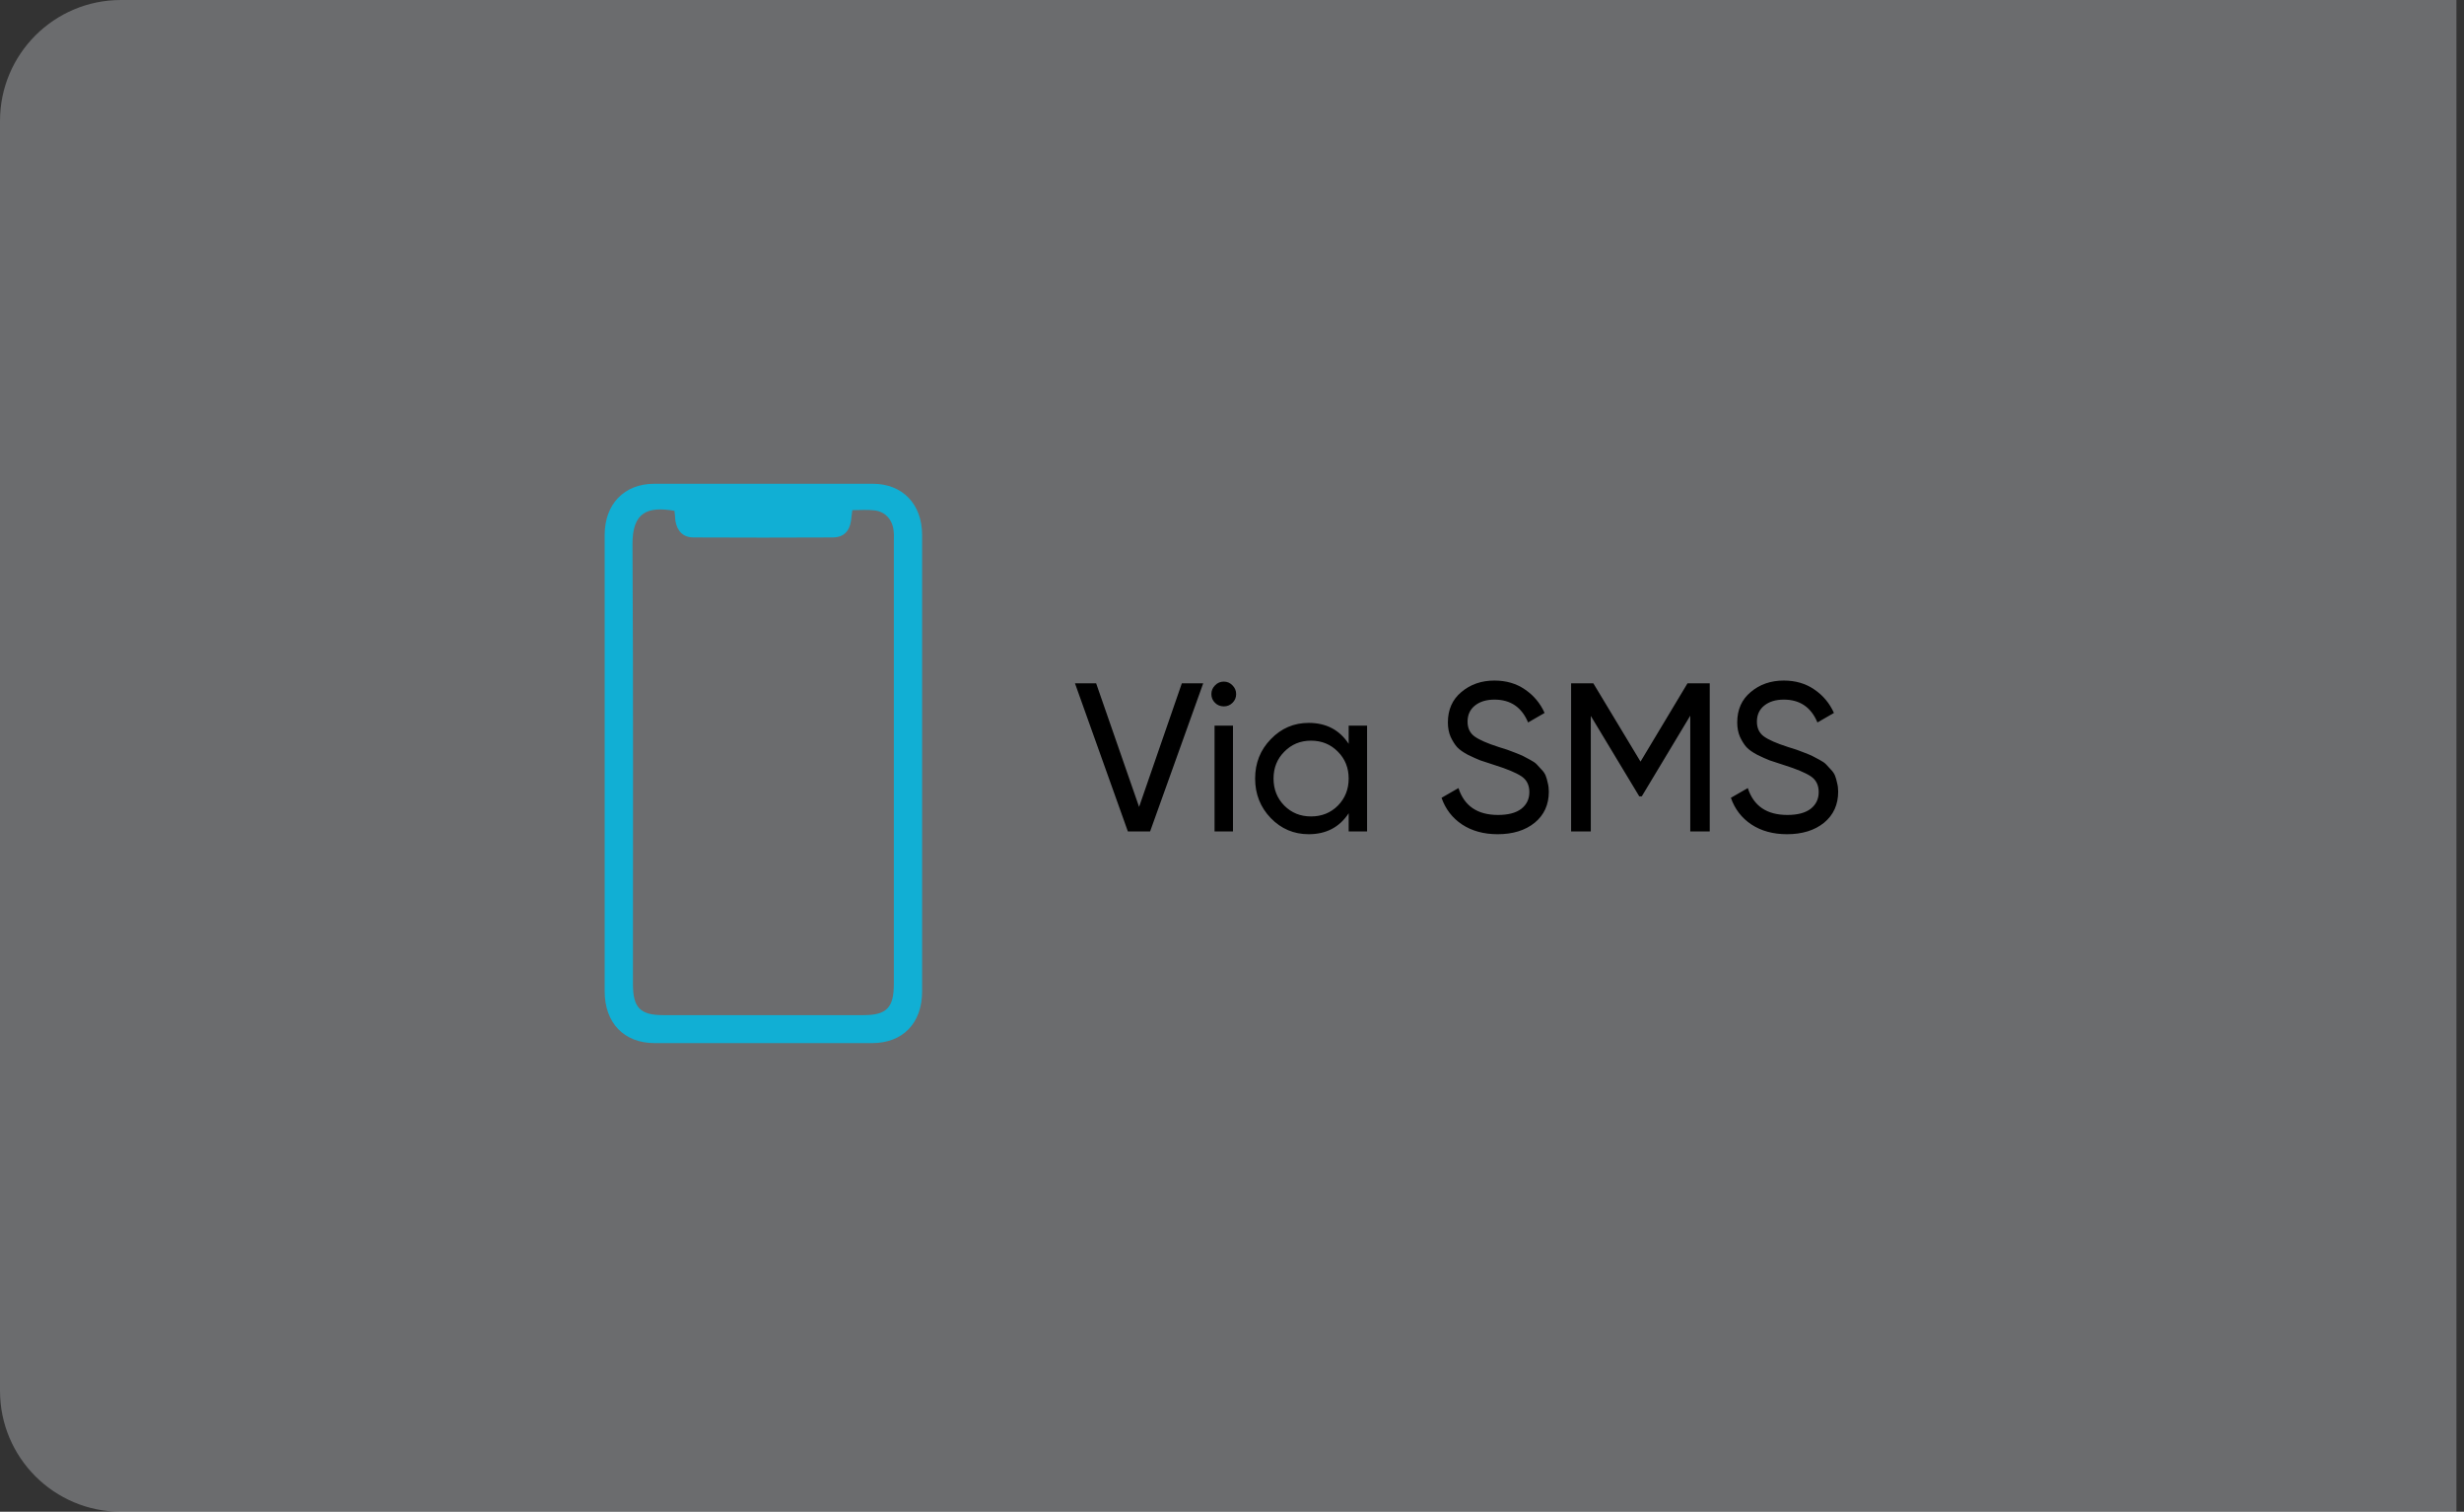 <svg width="163" height="100" viewBox="0 0 163 100" fill="none" xmlns="http://www.w3.org/2000/svg">
<rect x="0" y="0" width="163" height="100" fill="#333333" stroke="none"/>
<path opacity="0.5" d="M0 8C0 3.582 3.582 0 8 0H162.5V100H8C3.582 100 0 96.418 0 92V8Z" fill="#EFF2F6" fill-opacity="0.6"/>
<path d="M61 50.559C61 55.562 61 60.564 61 65.581C61 67.683 59.72 69 57.692 69C52.902 69 48.112 69 43.308 69C41.28 69 40 67.668 40 65.566C40 55.502 40 45.438 40 35.389C40 33.347 41.294 32 43.279 32C48.098 32 52.916 32 57.735 32C59.706 32 61 33.347 61 35.389C61 40.451 61 45.498 61 50.559ZM44.617 33.791C42.834 33.48 41.827 33.88 41.841 36.011C41.899 45.69 41.87 55.384 41.87 65.078C41.87 66.662 42.344 67.15 43.884 67.15C48.299 67.15 52.701 67.15 57.116 67.15C58.656 67.15 59.13 66.662 59.13 65.078C59.13 55.31 59.13 45.542 59.13 35.789C59.13 35.567 59.145 35.345 59.116 35.123C59.044 34.368 58.555 33.835 57.836 33.761C57.375 33.702 56.886 33.746 56.383 33.746C56.354 34.013 56.325 34.22 56.297 34.442C56.196 35.152 55.793 35.552 55.088 35.552C52.025 35.567 48.947 35.567 45.883 35.552C45.193 35.552 44.79 35.138 44.675 34.427C44.66 34.205 44.646 33.998 44.617 33.791Z" fill="#11AFD4"/>
<path d="M74.612 55L71.112 45.2H72.512L75.354 53.376L78.182 45.2H79.596L76.082 55H74.612ZM80.962 46.726C80.728 46.726 80.532 46.647 80.374 46.488C80.215 46.329 80.136 46.138 80.136 45.914C80.136 45.69 80.215 45.499 80.374 45.34C80.532 45.172 80.728 45.088 80.962 45.088C81.186 45.088 81.377 45.172 81.536 45.34C81.695 45.499 81.774 45.69 81.774 45.914C81.774 46.138 81.695 46.329 81.536 46.488C81.377 46.647 81.186 46.726 80.962 46.726ZM80.346 55V48H81.564V55H80.346ZM89.218 48H90.436V55H89.218V53.796C88.611 54.72 87.729 55.182 86.572 55.182C85.592 55.182 84.757 54.827 84.066 54.118C83.375 53.399 83.03 52.527 83.03 51.5C83.03 50.473 83.375 49.605 84.066 48.896C84.757 48.177 85.592 47.818 86.572 47.818C87.729 47.818 88.611 48.28 89.218 49.204V48ZM86.726 54.006C87.435 54.006 88.028 53.768 88.504 53.292C88.98 52.807 89.218 52.209 89.218 51.5C89.218 50.791 88.98 50.198 88.504 49.722C88.028 49.237 87.435 48.994 86.726 48.994C86.026 48.994 85.438 49.237 84.962 49.722C84.486 50.198 84.248 50.791 84.248 51.5C84.248 52.209 84.486 52.807 84.962 53.292C85.438 53.768 86.026 54.006 86.726 54.006ZM99.071 55.182C98.157 55.182 97.373 54.967 96.719 54.538C96.075 54.109 95.623 53.521 95.361 52.774L96.481 52.13C96.864 53.315 97.737 53.908 99.099 53.908C99.771 53.908 100.285 53.773 100.639 53.502C100.994 53.222 101.171 52.853 101.171 52.396C101.171 51.929 100.994 51.579 100.639 51.346C100.285 51.113 99.692 50.865 98.861 50.604C98.451 50.473 98.138 50.371 97.923 50.296C97.709 50.212 97.438 50.091 97.111 49.932C96.794 49.764 96.556 49.596 96.397 49.428C96.239 49.251 96.094 49.022 95.963 48.742C95.842 48.462 95.781 48.145 95.781 47.79C95.781 46.941 96.08 46.269 96.677 45.774C97.275 45.27 98.003 45.018 98.861 45.018C99.636 45.018 100.308 45.214 100.877 45.606C101.456 45.998 101.89 46.516 102.179 47.16L101.087 47.79C100.667 46.782 99.925 46.278 98.861 46.278C98.329 46.278 97.9 46.409 97.573 46.67C97.247 46.931 97.083 47.286 97.083 47.734C97.083 48.163 97.237 48.49 97.545 48.714C97.853 48.938 98.385 49.171 99.141 49.414C99.412 49.498 99.603 49.559 99.715 49.596C99.827 49.633 100 49.699 100.233 49.792C100.476 49.885 100.653 49.96 100.765 50.016C100.877 50.072 101.027 50.151 101.213 50.254C101.409 50.357 101.554 50.455 101.647 50.548C101.741 50.641 101.848 50.758 101.969 50.898C102.1 51.029 102.193 51.164 102.249 51.304C102.305 51.444 102.352 51.607 102.389 51.794C102.436 51.971 102.459 52.163 102.459 52.368C102.459 53.227 102.147 53.913 101.521 54.426C100.896 54.93 100.079 55.182 99.071 55.182ZM113.103 45.2V55H111.815V47.342L108.609 52.676H108.441L105.235 47.356V55H103.933V45.2H105.403L108.525 50.38L111.633 45.2H113.103ZM118.212 55.182C117.297 55.182 116.513 54.967 115.86 54.538C115.216 54.109 114.763 53.521 114.502 52.774L115.622 52.13C116.005 53.315 116.877 53.908 118.24 53.908C118.912 53.908 119.425 53.773 119.78 53.502C120.135 53.222 120.312 52.853 120.312 52.396C120.312 51.929 120.135 51.579 119.78 51.346C119.425 51.113 118.833 50.865 118.002 50.604C117.591 50.473 117.279 50.371 117.064 50.296C116.849 50.212 116.579 50.091 116.252 49.932C115.935 49.764 115.697 49.596 115.538 49.428C115.379 49.251 115.235 49.022 115.104 48.742C114.983 48.462 114.922 48.145 114.922 47.79C114.922 46.941 115.221 46.269 115.818 45.774C116.415 45.27 117.143 45.018 118.002 45.018C118.777 45.018 119.449 45.214 120.018 45.606C120.597 45.998 121.031 46.516 121.32 47.16L120.228 47.79C119.808 46.782 119.066 46.278 118.002 46.278C117.47 46.278 117.041 46.409 116.714 46.67C116.387 46.931 116.224 47.286 116.224 47.734C116.224 48.163 116.378 48.49 116.686 48.714C116.994 48.938 117.526 49.171 118.282 49.414C118.553 49.498 118.744 49.559 118.856 49.596C118.968 49.633 119.141 49.699 119.374 49.792C119.617 49.885 119.794 49.96 119.906 50.016C120.018 50.072 120.167 50.151 120.354 50.254C120.55 50.357 120.695 50.455 120.788 50.548C120.881 50.641 120.989 50.758 121.11 50.898C121.241 51.029 121.334 51.164 121.39 51.304C121.446 51.444 121.493 51.607 121.53 51.794C121.577 51.971 121.6 52.163 121.6 52.368C121.6 53.227 121.287 53.913 120.662 54.426C120.037 54.93 119.22 55.182 118.212 55.182Z" fill="black"/>
</svg>
